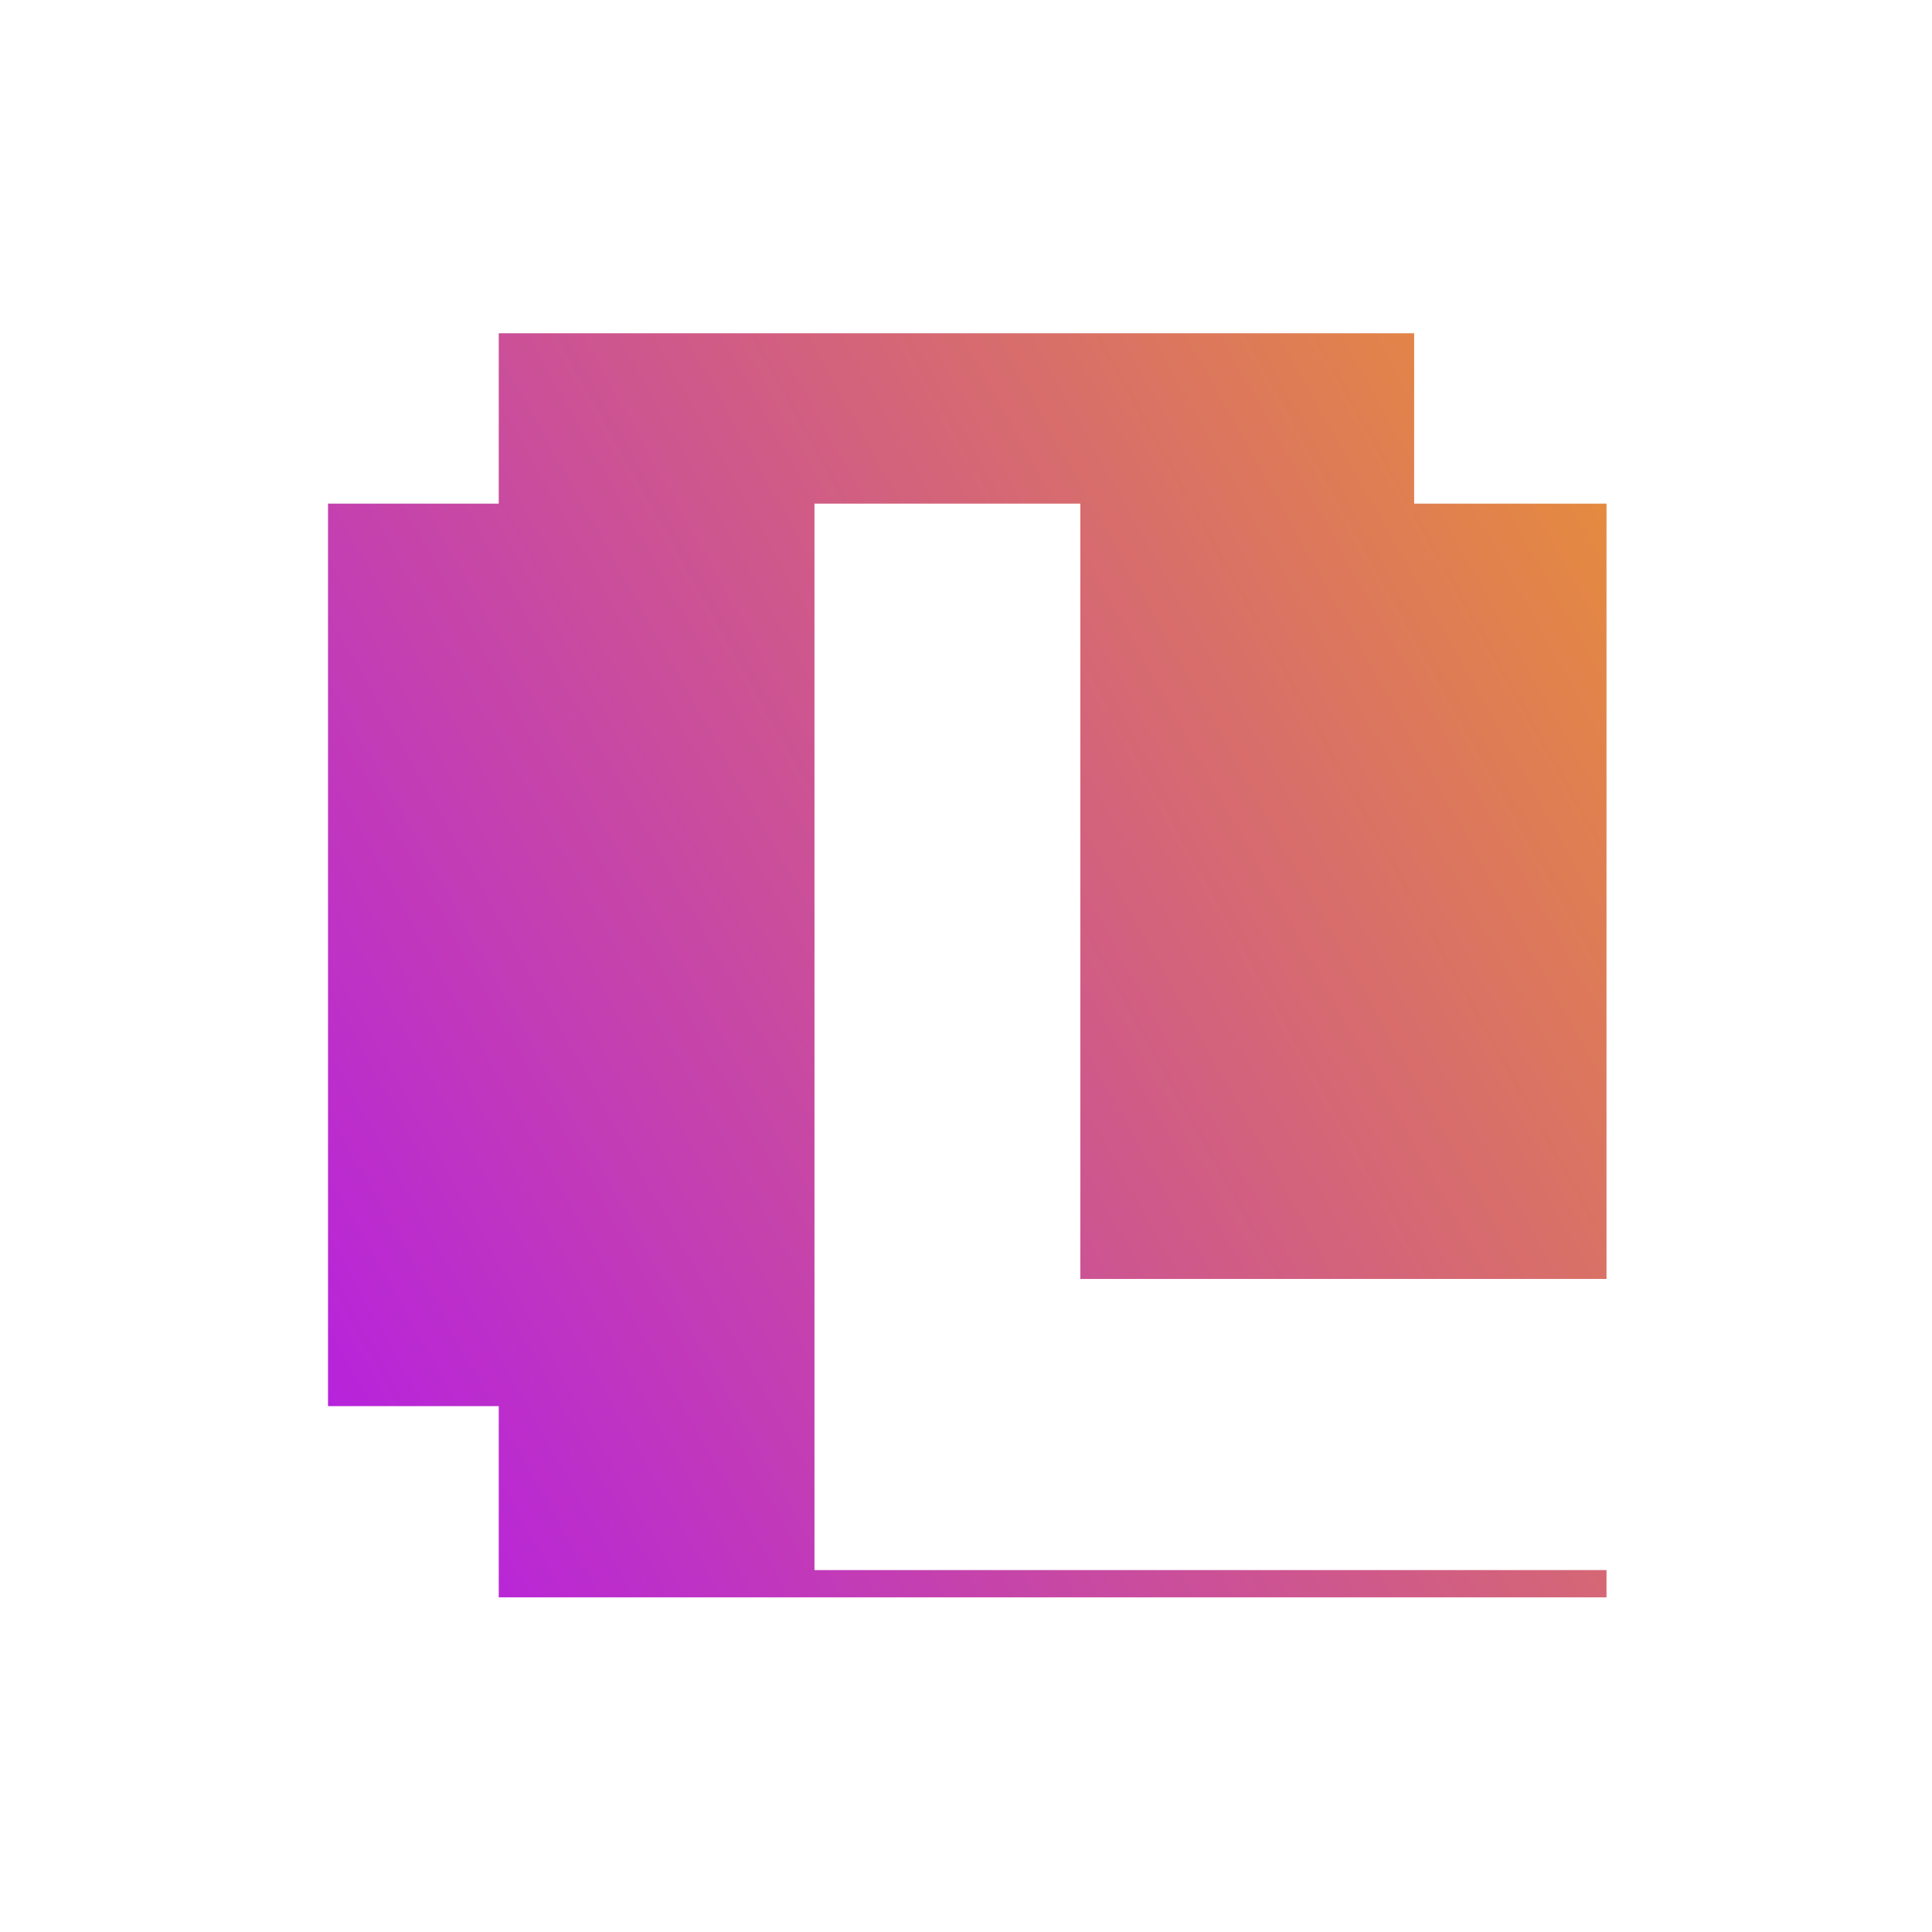 <?xml version="1.0" encoding="UTF-8"?>
<svg width="700px" height="700px" viewBox="0 0 700 700" version="1.1" xmlns="http://www.w3.org/2000/svg" xmlns:xlink="http://www.w3.org/1999/xlink">
    <title>elixirhub</title>
    <defs>
        <linearGradient x1="154.405%" y1="6.289%" x2="7.90211538e-14%" y2="92.748%" id="linearGradient-1">
            <stop stop-color="#F7B500" offset="0%"></stop>
            <stop stop-color="#B620E0" offset="100%"></stop>
            <stop stop-color="#32C5FF" offset="100%"></stop>
        </linearGradient>
    </defs>
    <g id="elixirhub" stroke="none" stroke-width="1" fill="none" fill-rule="evenodd">
        <polygon id="Path-3" fill="url(#linearGradient-1)" points="118.845 182.478 118.845 509.47 180.704 509.47 180.704 578.744 582.067 578.744 582.067 568.87 295.096 568.87 295.096 182.478 391.426 182.478 391.426 463.387 582.067 463.387 582.067 182.478 512.371 182.478 512.371 120.744 180.704 120.744 180.704 182.478"></polygon>
    </g>
</svg>